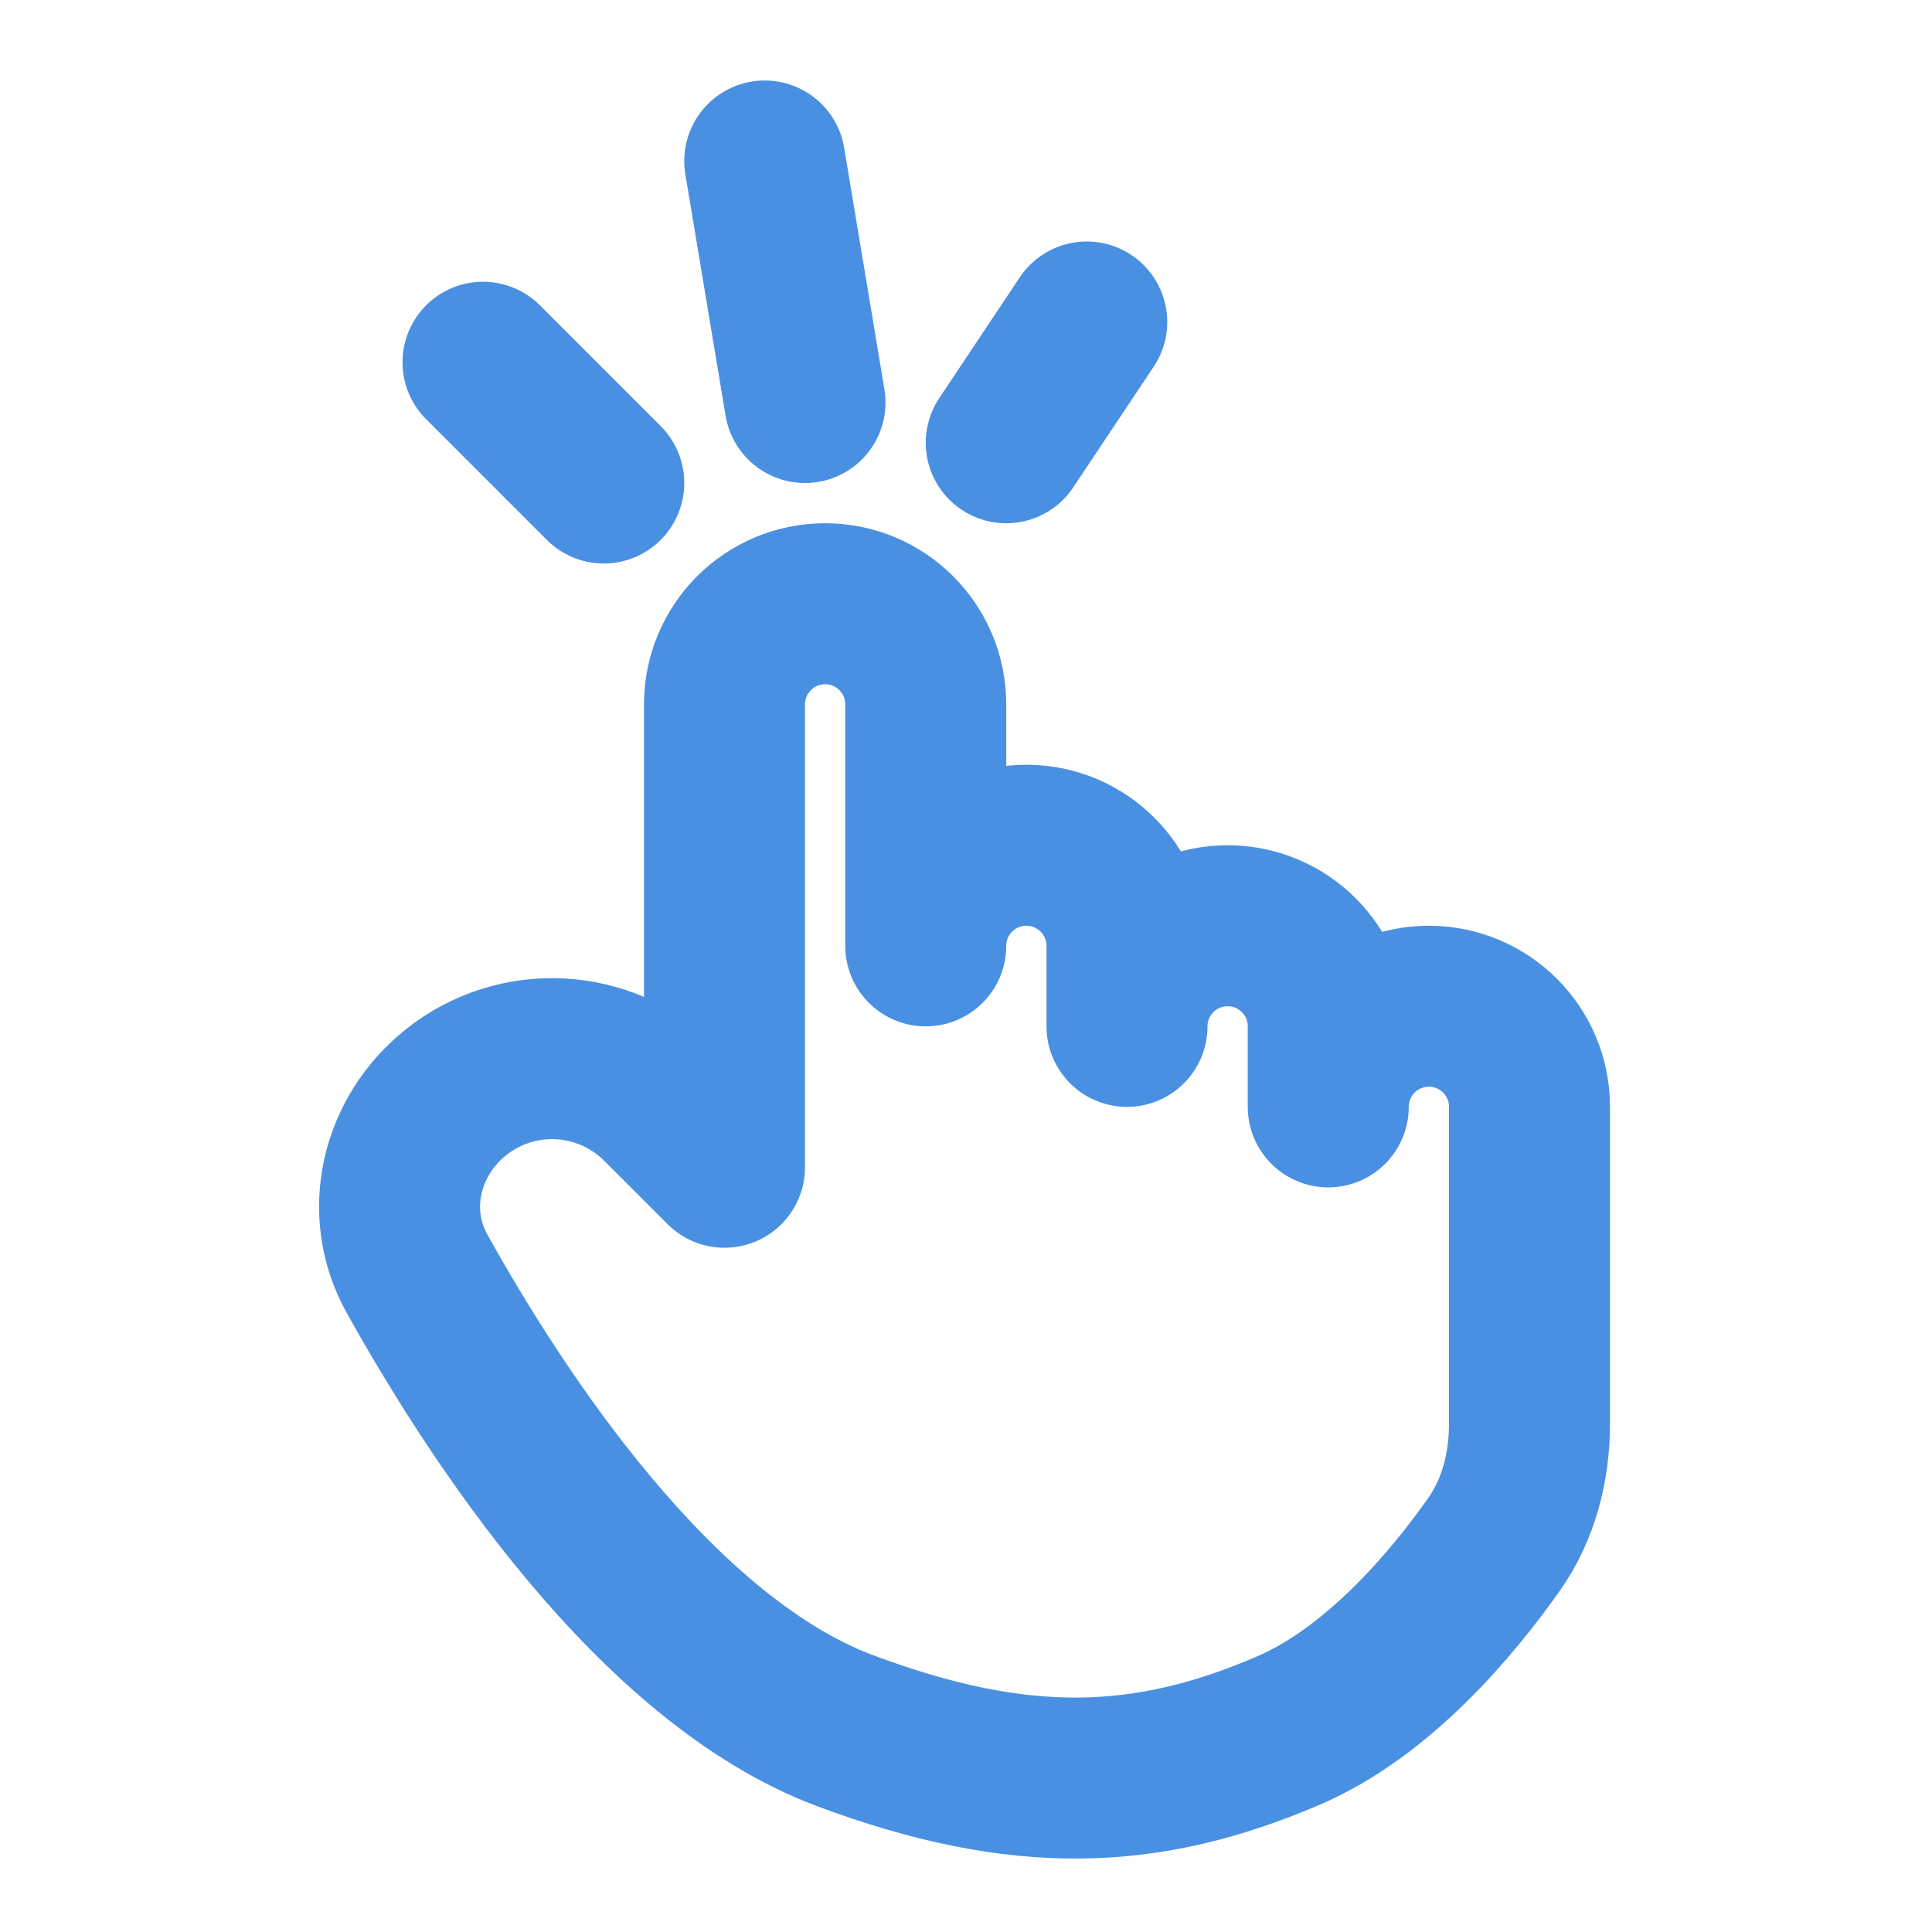 <?xml version="1.0" encoding="UTF-8"?><svg width="21" height="21" viewBox="0 0 48 48" fill="none" xmlns="http://www.w3.org/2000/svg"><path d="M21 43C16.274 41.233 12.332 35.185 10.36 31.643C9.508 30.113 9.957 28.235 11.324 27.141C12.847 25.922 15.044 26.044 16.424 27.424L18 29V17.5C18 16.119 19.119 15 20.5 15C21.881 15 23 16.119 23 17.5V23.5C23 22.119 24.119 21 25.5 21C26.881 21 28 22.119 28 23.5V25.5C28 24.119 29.119 23 30.5 23C31.881 23 33 24.119 33 25.5V27.5C33 26.119 34.119 25 35.5 25C36.881 25 38 26.119 38 27.5V35.368C38 36.438 37.735 37.496 37.118 38.371C36.095 39.822 34.255 42.034 32 43C28.5 44.5 25.37 44.634 21 43Z" fill="none" stroke="#4a90e2" stroke-width="4" stroke-linecap="round" stroke-linejoin="round"/><path d="M12 9L15 12" stroke="#4a90e2" stroke-width="4" stroke-linecap="round" stroke-linejoin="round"/><path d="M19 4L20 10" stroke="#4a90e2" stroke-width="4" stroke-linecap="round" stroke-linejoin="round"/><path d="M27 8L25 11" stroke="#4a90e2" stroke-width="4" stroke-linecap="round" stroke-linejoin="round"/></svg>